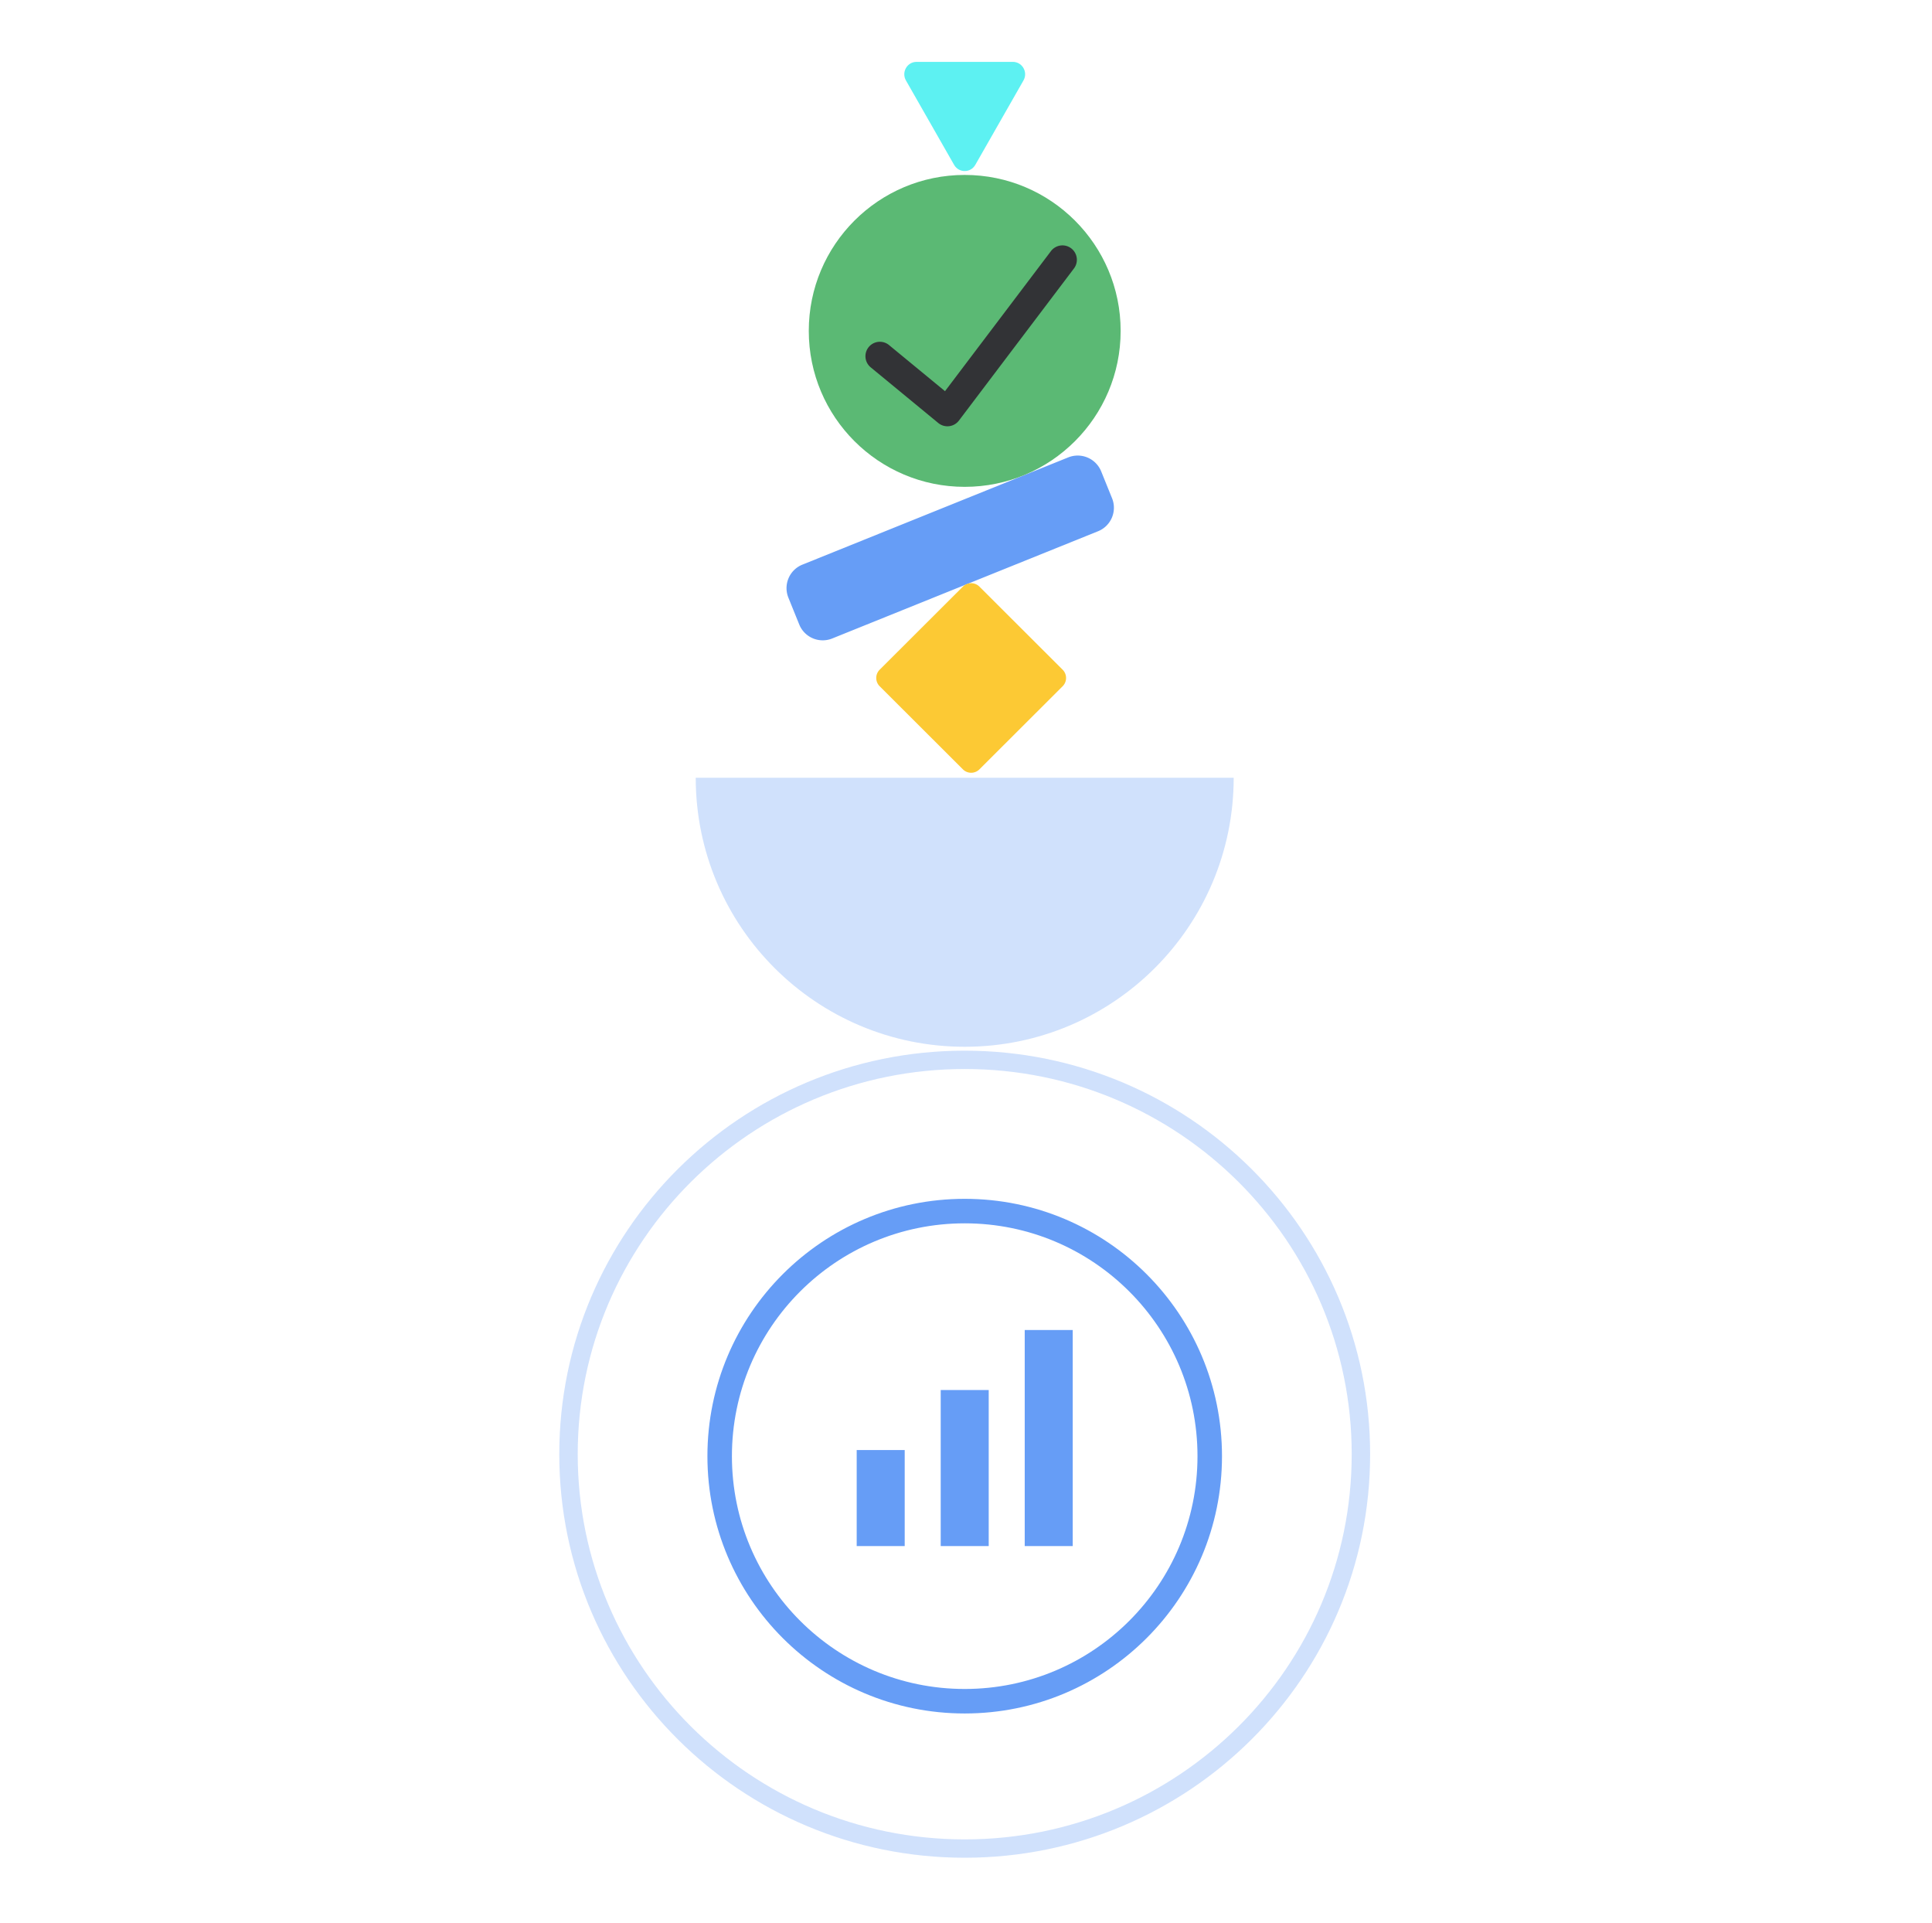 <svg width="201" height="200" viewBox="0 0 201 200" fill="none" xmlns="http://www.w3.org/2000/svg"><path d="M100.366 109.293c-23.295 0-42.18 18.794-42.18 41.977 0 23.183 18.885 41.976 42.18 41.976 23.295 0 42.179-18.793 42.179-41.976s-18.884-41.977-42.179-41.977zm0 1.908c22.236 0 40.262 17.939 40.262 40.069 0 22.129-18.026 40.068-40.262 40.068s-40.262-17.939-40.262-40.068c0-22.13 18.026-40.069 40.262-40.069z" fill="#8AB4F8" fill-opacity=".4"/><path fill-rule="evenodd" clip-rule="evenodd" d="M72.382 80.903c0 15.456 12.528 27.985 27.984 27.985 15.455 0 27.984-12.53 27.984-27.985" fill="#8AB4F8" fill-opacity=".4"/><path d="M100.366 124.705c-14.784 0-26.768 11.984-26.768 26.768 0 14.783 11.984 26.767 26.768 26.767 14.783 0 26.767-11.984 26.767-26.767 0-14.784-11.984-26.768-26.767-26.768zm0 2.549c13.375 0 24.218 10.843 24.218 24.219 0 13.375-10.843 24.218-24.218 24.218-13.376 0-24.219-10.843-24.219-24.218 0-13.376 10.843-24.219 24.219-24.219z" fill="#669DF6"/><path d="M106.609 138.351h4.995v22.475h-4.995v-22.475zm-17.48 12.486h4.994v9.989h-4.995v-9.989zm8.74-6.243h4.994v16.232h-4.994v-16.232z" fill="#669DF6"/><path fill-rule="evenodd" clip-rule="evenodd" d="M114.565 49.036l1.13 2.792a2.636 2.636 0 0 1-1.455 3.433l-.003.001-27.656 11.155a2.636 2.636 0 0 1-3.43-1.456l-1.13-2.792a2.636 2.636 0 0 1 1.455-3.433h.003l27.656-11.156a2.637 2.637 0 0 1 3.43 1.456z" fill="#669DF6"/><path d="M100.366 50.643c8.96 0 16.223-7.264 16.223-16.223 0-8.96-7.263-16.223-16.223-16.223-8.96 0-16.223 7.263-16.223 16.223 0 8.96 7.263 16.223 16.223 16.223z" fill="#5BB974"/><path fill-rule="evenodd" clip-rule="evenodd" d="M101.896 61.021l8.657 8.643c.476.475.477 1.245.002 1.72l-.002.002-8.657 8.643a1.216 1.216 0 0 1-1.719 0l-8.658-8.643a1.217 1.217 0 0 1-.002-1.72l.002-.002 8.658-8.643a1.217 1.217 0 0 1 1.719 0z" fill="#FCC934"/><path fill-rule="evenodd" clip-rule="evenodd" d="M94.252 8.37c-.49-.86.123-1.934 1.104-1.934h10.02c.981 0 1.594 1.075 1.103 1.934l-5.01 8.778c-.49.859-1.716.859-2.207 0l-5.01-8.778z" fill="#5DF1F2"/><path fill-rule="evenodd" clip-rule="evenodd" d="M111.439 25.828c.66.5.791 1.44.291 2.1L99.765 43.748a1.5 1.5 0 0 1-2.15.253l-7.03-5.79a1.5 1.5 0 1 1 1.907-2.316l5.824 4.796 11.022-14.57a1.5 1.5 0 0 1 2.101-.292z" fill="#323336"/></svg>
